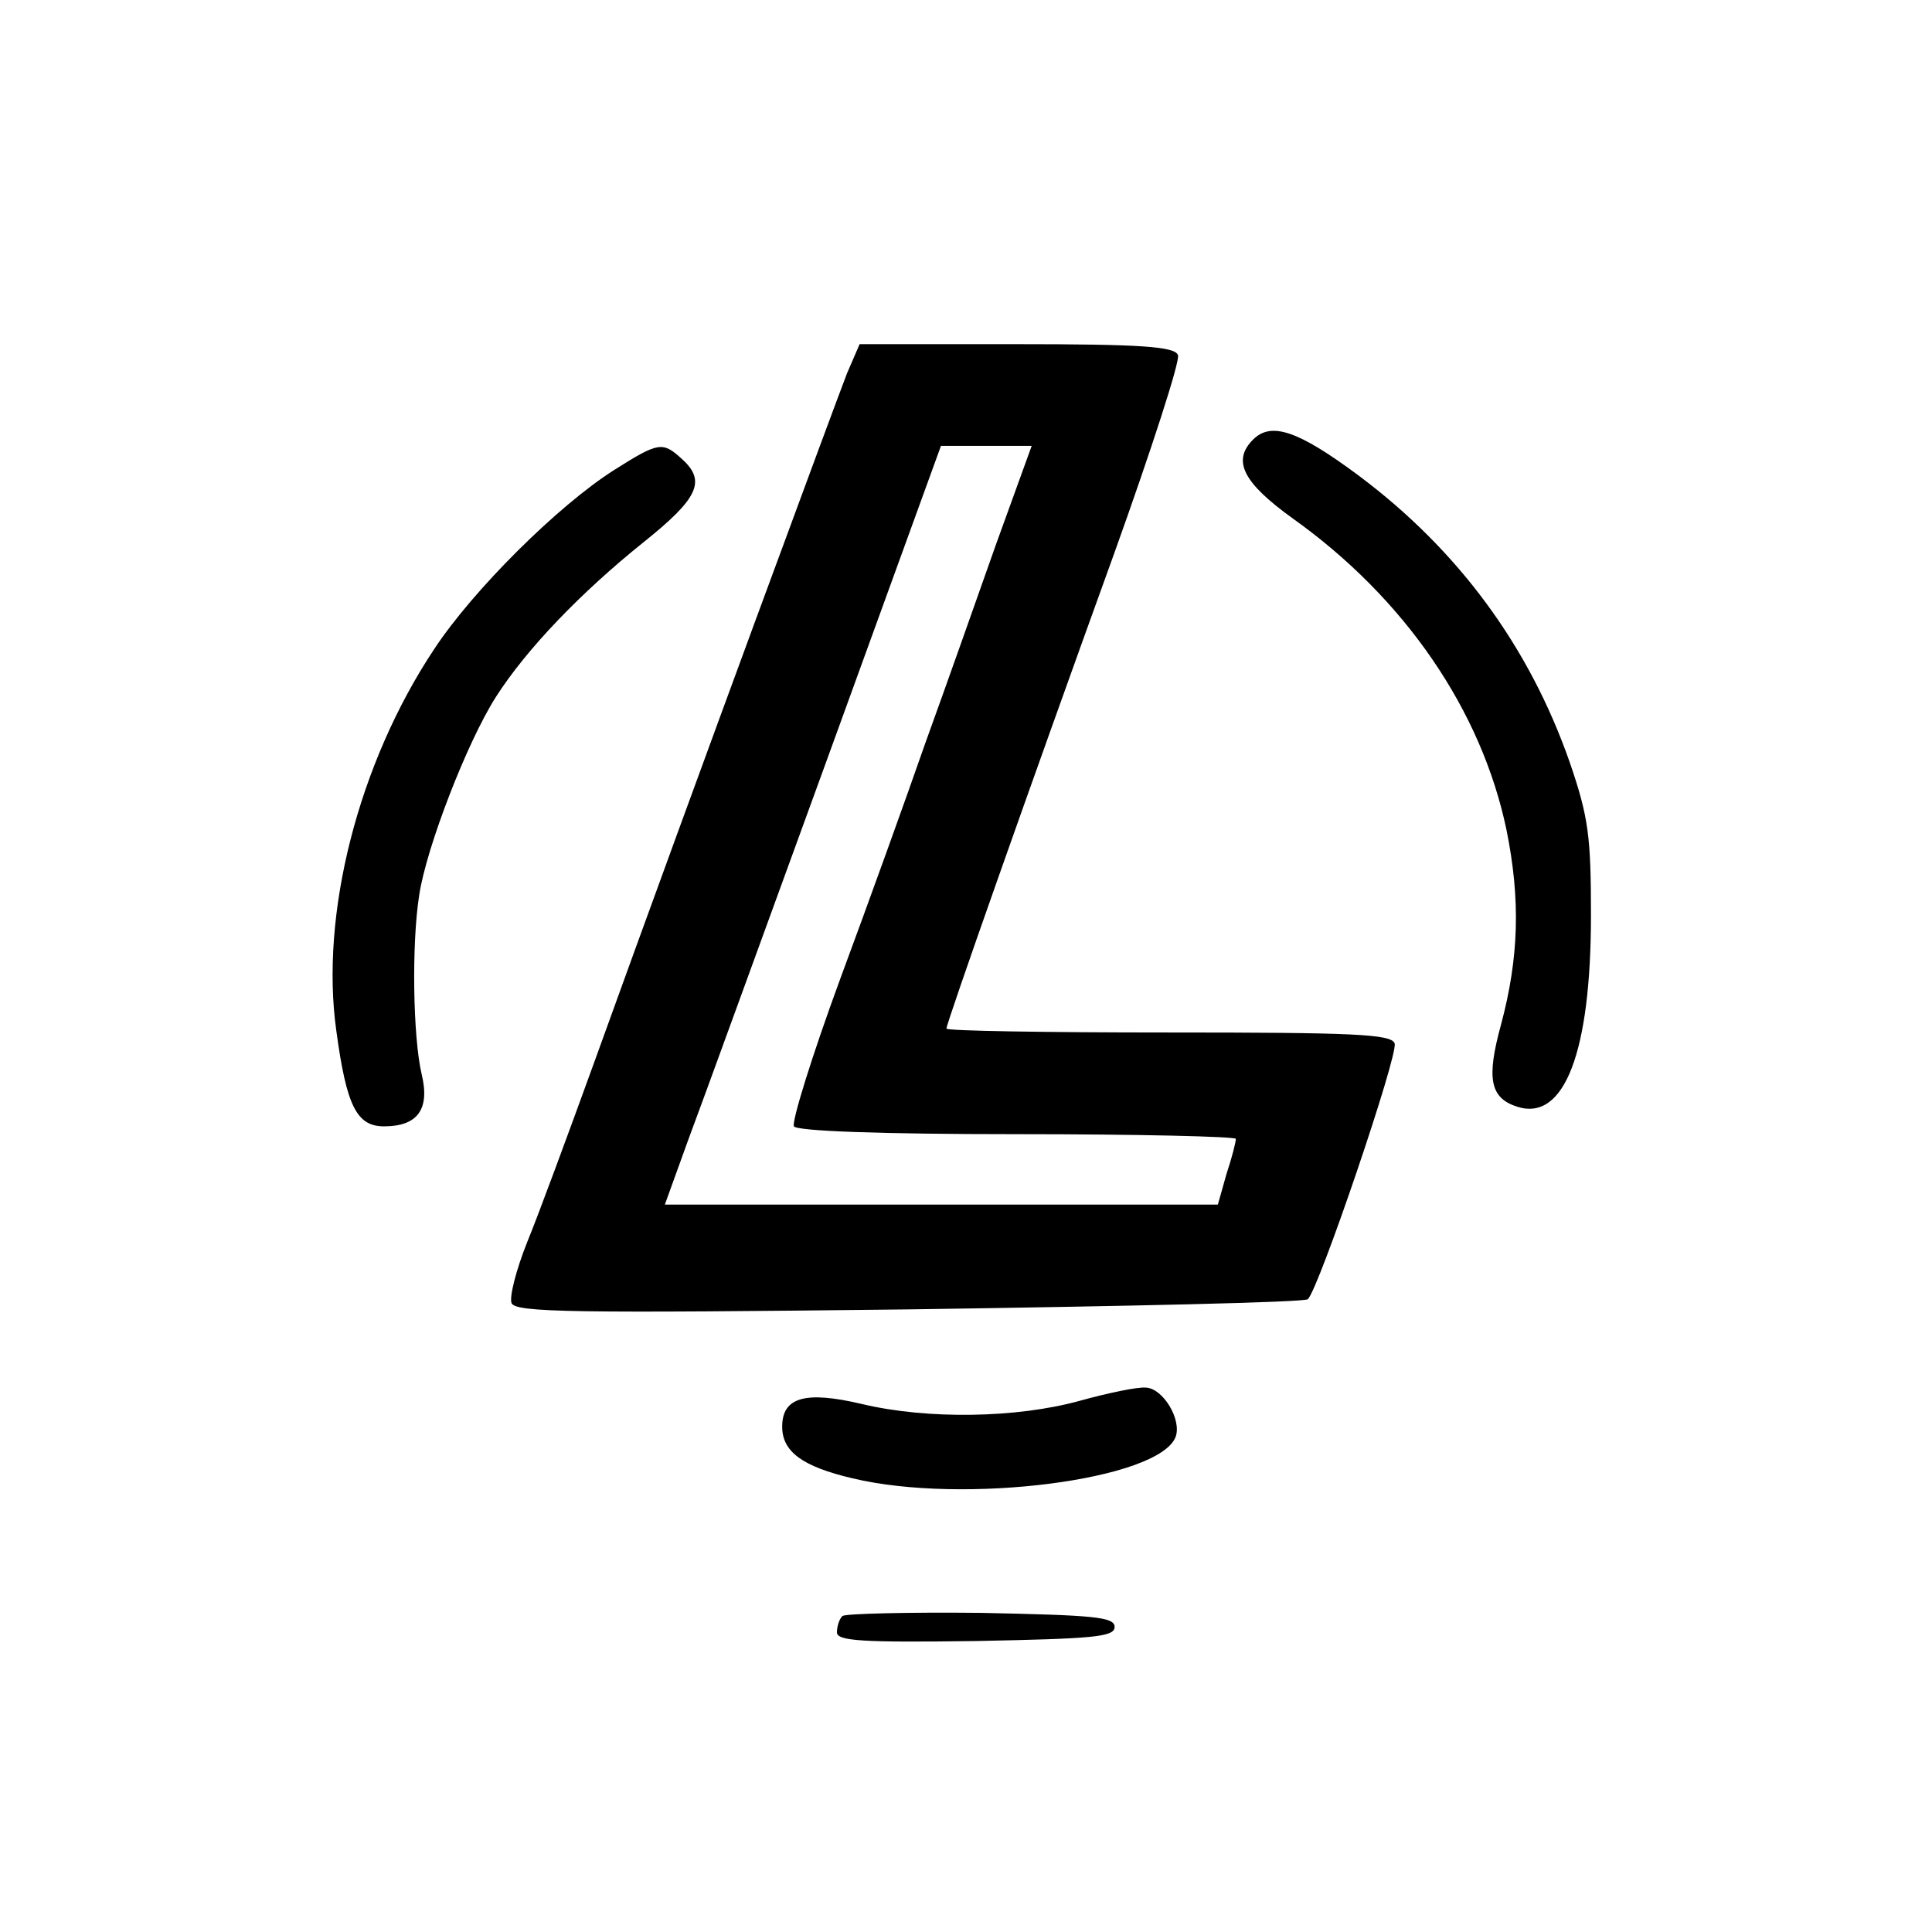 <?xml version="1.0" standalone="no"?>
<!DOCTYPE svg PUBLIC "-//W3C//DTD SVG 20010904//EN"
 "http://www.w3.org/TR/2001/REC-SVG-20010904/DTD/svg10.dtd">
<svg version="1.0" xmlns="http://www.w3.org/2000/svg"
 width="247pt" height="247pt" viewBox="0 0 247 247"
 preserveAspectRatio="xMidYMid meet">
<g transform="translate(0,247) scale(0.1,-0.1)"
fill="#000000" stroke="none">
<path d="M1083 1993 c-14 -36 -189 -509 -324 -883 -33 -91 -71 -194 -85 -228
-14 -35 -23 -70 -20 -78 5 -12 80 -13 508 -8 277 4 506 9 510 13 14 13 116
313 111 327 -4 12 -53 14 -289 14 -156 0 -284 2 -284 5 0 7 104 302 215 609
47 131 84 245 81 252 -4 11 -47 14 -206 14 l-201 0 -16 -37z m190 -220 c-25
-71 -65 -184 -90 -253 -24 -69 -73 -205 -109 -302 -36 -98 -62 -182 -59 -188
4 -6 109 -10 286 -10 153 0 279 -3 279 -6 0 -4 -5 -24 -12 -45 l-11 -39 -353
0 -354 0 30 83 c17 45 96 263 177 485 l146 402 58 0 58 0 -46 -127z"/>
<path d="M1602 1908 c-27 -27 -13 -55 51 -101 143 -102 241 -245 273 -398 18
-89 16 -163 -7 -249 -19 -69 -14 -94 21 -105 60 -19 94 70 94 245 0 100 -3
125 -27 195 -52 149 -143 272 -270 367 -78 58 -112 69 -135 46z"/>
<path d="M785 1869 c-71 -45 -180 -153 -230 -229 -97 -146 -146 -339 -125
-488 13 -96 26 -122 61 -122 43 0 59 22 48 67 -11 47 -13 166 -3 229 9 60 61
195 98 253 39 61 108 133 189 198 70 56 80 78 49 106 -25 23 -30 22 -87 -14z"/>
<path d="M1380 679 c-80 -22 -194 -24 -278 -4 -72 17 -102 9 -102 -29 0 -32
26 -51 90 -66 142 -34 392 -2 413 53 8 22 -16 62 -38 63 -11 1 -49 -7 -85 -17z"/>
<path d="M1077 404 c-4 -4 -7 -13 -7 -21 0 -11 33 -13 178 -11 149 3 177 5
177 18 0 13 -27 15 -171 18 -93 1 -173 -1 -177 -4z"/>
</g>
</svg>
